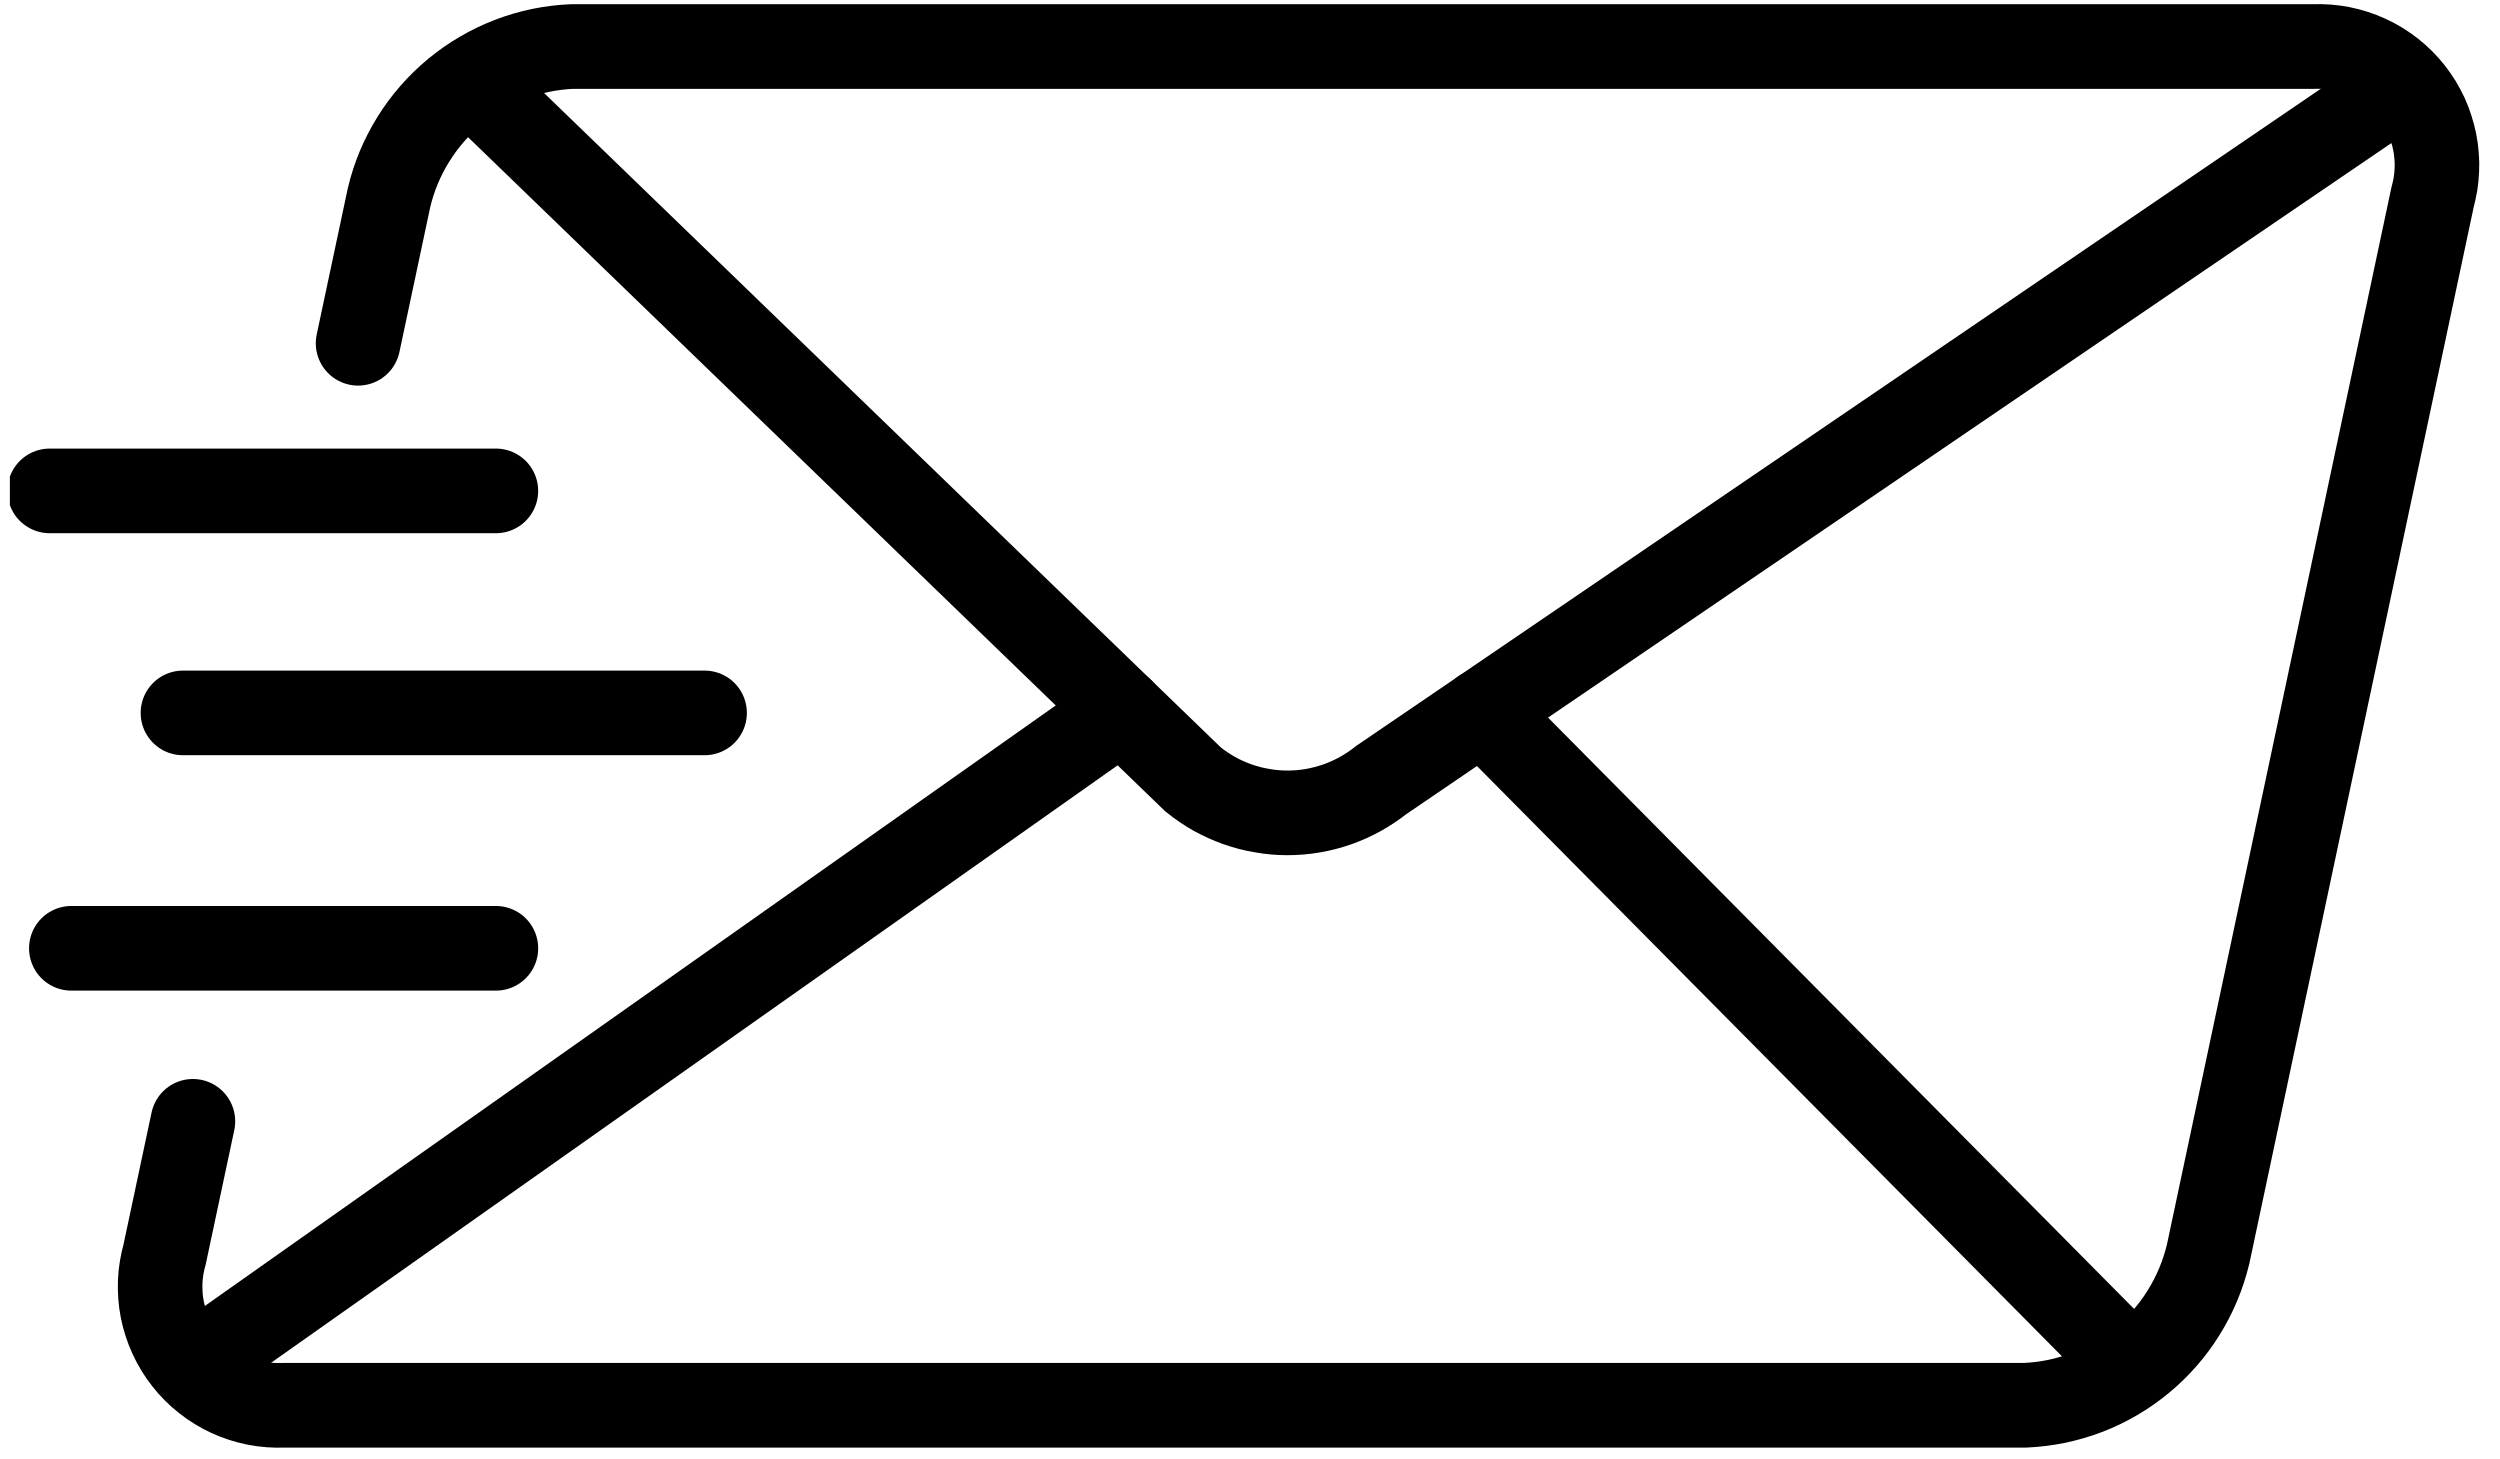 <svg xmlns="http://www.w3.org/2000/svg" xmlns:xlink="http://www.w3.org/1999/xlink" width="317" zoomAndPan="magnify" viewBox="0 0 237.75 139.5" height="185" preserveAspectRatio="xMidYMid meet" version="1.0"><defs><clipPath id="1e5a4585c4"><path d="M 0.301 0 L 237.199 0 L 237.199 139 L 0.301 139 Z M 0.301 0 " clip-rule="nonzero"/></clipPath><clipPath id="a83c6d979b"><path d="M 0.301 0 L 237.199 0 L 237.199 124 L 0.301 124 Z M 0.301 0 " clip-rule="nonzero"/></clipPath><clipPath id="384c886673"><path d="M 0.301 22 L 153 22 L 153 139 L 0.301 139 Z M 0.301 22 " clip-rule="nonzero"/></clipPath><clipPath id="a8818d3867"><path d="M 95 22 L 237.199 22 L 237.199 139 L 95 139 Z M 95 22 " clip-rule="nonzero"/></clipPath><clipPath id="67989efa13"><path d="M 0.301 42 L 51 42 L 51 51 L 0.301 51 Z M 0.301 42 " clip-rule="nonzero"/></clipPath></defs><g clip-path="url(#1e5a4585c4)"><path stroke-linecap="round" transform="matrix(8.085, 0, 0, 8.093, -13.445, -52.292)" fill="none" stroke-linejoin="miter" d="M 5.818 10.517 L 6.184 8.797 C 6.213 8.674 6.252 8.555 6.3 8.439 C 6.349 8.323 6.406 8.212 6.473 8.105 C 6.54 7.998 6.614 7.897 6.697 7.803 C 6.78 7.708 6.87 7.621 6.967 7.541 C 7.064 7.461 7.167 7.389 7.276 7.326 C 7.385 7.262 7.498 7.208 7.615 7.163 C 7.732 7.118 7.853 7.083 7.976 7.057 C 8.099 7.032 8.224 7.016 8.349 7.011 L 28.943 7.011 C 28.999 7.009 29.054 7.01 29.109 7.014 C 29.164 7.018 29.219 7.026 29.273 7.036 C 29.327 7.047 29.38 7.061 29.433 7.078 C 29.486 7.095 29.537 7.115 29.587 7.138 C 29.637 7.161 29.686 7.187 29.734 7.216 C 29.78 7.245 29.826 7.276 29.869 7.31 C 29.913 7.345 29.954 7.381 29.993 7.42 C 30.032 7.459 30.069 7.501 30.103 7.544 C 30.137 7.588 30.169 7.633 30.198 7.68 C 30.226 7.727 30.252 7.776 30.276 7.826 C 30.299 7.877 30.319 7.928 30.335 7.981 C 30.352 8.033 30.366 8.087 30.377 8.141 C 30.388 8.195 30.395 8.25 30.399 8.305 C 30.404 8.36 30.405 8.415 30.402 8.47 C 30.4 8.526 30.394 8.581 30.386 8.635 C 30.377 8.69 30.364 8.743 30.35 8.797 L 27.697 21.278 C 27.667 21.4 27.629 21.519 27.58 21.636 C 27.531 21.752 27.474 21.863 27.407 21.97 C 27.341 22.077 27.266 22.177 27.183 22.272 C 27.1 22.367 27.01 22.454 26.913 22.534 C 26.816 22.614 26.713 22.686 26.605 22.749 C 26.496 22.813 26.383 22.867 26.266 22.912 C 26.148 22.957 26.027 22.992 25.904 23.018 C 25.781 23.043 25.657 23.058 25.531 23.064 L 4.937 23.064 C 4.882 23.066 4.827 23.065 4.771 23.061 C 4.716 23.057 4.662 23.049 4.608 23.039 C 4.553 23.028 4.5 23.014 4.447 22.997 C 4.394 22.98 4.343 22.96 4.293 22.937 C 4.243 22.914 4.194 22.888 4.147 22.859 C 4.1 22.83 4.054 22.799 4.011 22.764 C 3.967 22.73 3.926 22.693 3.887 22.654 C 3.848 22.615 3.811 22.574 3.778 22.531 C 3.743 22.487 3.712 22.442 3.683 22.395 C 3.654 22.347 3.628 22.299 3.605 22.248 C 3.582 22.198 3.562 22.147 3.545 22.094 C 3.528 22.042 3.514 21.988 3.503 21.934 C 3.492 21.88 3.485 21.825 3.481 21.77 C 3.477 21.715 3.476 21.659 3.478 21.604 C 3.48 21.549 3.486 21.494 3.495 21.44 C 3.504 21.385 3.516 21.331 3.531 21.278 L 3.865 19.709 " stroke="#000000" stroke-width="1" stroke-opacity="1" stroke-miterlimit="4"/></g><g clip-path="url(#a83c6d979b)"><path stroke-linecap="round" transform="matrix(8.085, 0, 0, 8.093, -13.445, -52.292)" fill="none" stroke-linejoin="miter" d="M 7.389 7.648 L 15.693 15.67 C 15.771 15.733 15.854 15.789 15.942 15.839 C 16.03 15.888 16.121 15.929 16.216 15.963 C 16.311 15.996 16.407 16.022 16.506 16.038 C 16.606 16.056 16.706 16.065 16.806 16.065 C 16.907 16.065 17.007 16.057 17.106 16.04 C 17.205 16.023 17.302 15.998 17.397 15.965 C 17.492 15.931 17.583 15.891 17.671 15.842 C 17.759 15.793 17.842 15.737 17.921 15.675 L 29.635 7.703 " stroke="#000000" stroke-width="1" stroke-opacity="1" stroke-miterlimit="4"/></g><g clip-path="url(#384c886673)"><path stroke-linecap="round" transform="matrix(8.085, 0, 0, 8.093, -13.445, -52.292)" fill="none" stroke-linejoin="miter" d="M 14.851 14.856 L 4.195 22.369 " stroke="#000000" stroke-width="1" stroke-opacity="1" stroke-miterlimit="4"/></g><g clip-path="url(#a8818d3867)"><path stroke-linecap="round" transform="matrix(8.085, 0, 0, 8.093, -13.445, -52.292)" fill="none" stroke-linejoin="miter" d="M 26.563 22.375 L 19.112 14.864 " stroke="#000000" stroke-width="1" stroke-opacity="1" stroke-miterlimit="4"/></g><g clip-path="url(#67989efa13)"><path stroke-linecap="round" transform="matrix(8.085, 0, 0, 8.093, -13.445, -52.292)" fill="none" stroke-linejoin="miter" d="M 7.448 12.261 L 2.171 12.261 " stroke="#000000" stroke-width="1" stroke-opacity="1" stroke-miterlimit="4"/></g><path stroke-linecap="round" transform="matrix(8.085, 0, 0, 8.093, -13.445, -52.292)" fill="none" stroke-linejoin="miter" d="M 9.916 14.884 L 3.747 14.884 " stroke="#000000" stroke-width="1" stroke-opacity="1" stroke-miterlimit="4"/><path stroke-linecap="round" transform="matrix(8.085, 0, 0, 8.093, -13.445, -52.292)" fill="none" stroke-linejoin="miter" d="M 7.448 17.665 L 2.427 17.665 " stroke="#000000" stroke-width="1" stroke-opacity="1" stroke-miterlimit="4"/></svg>